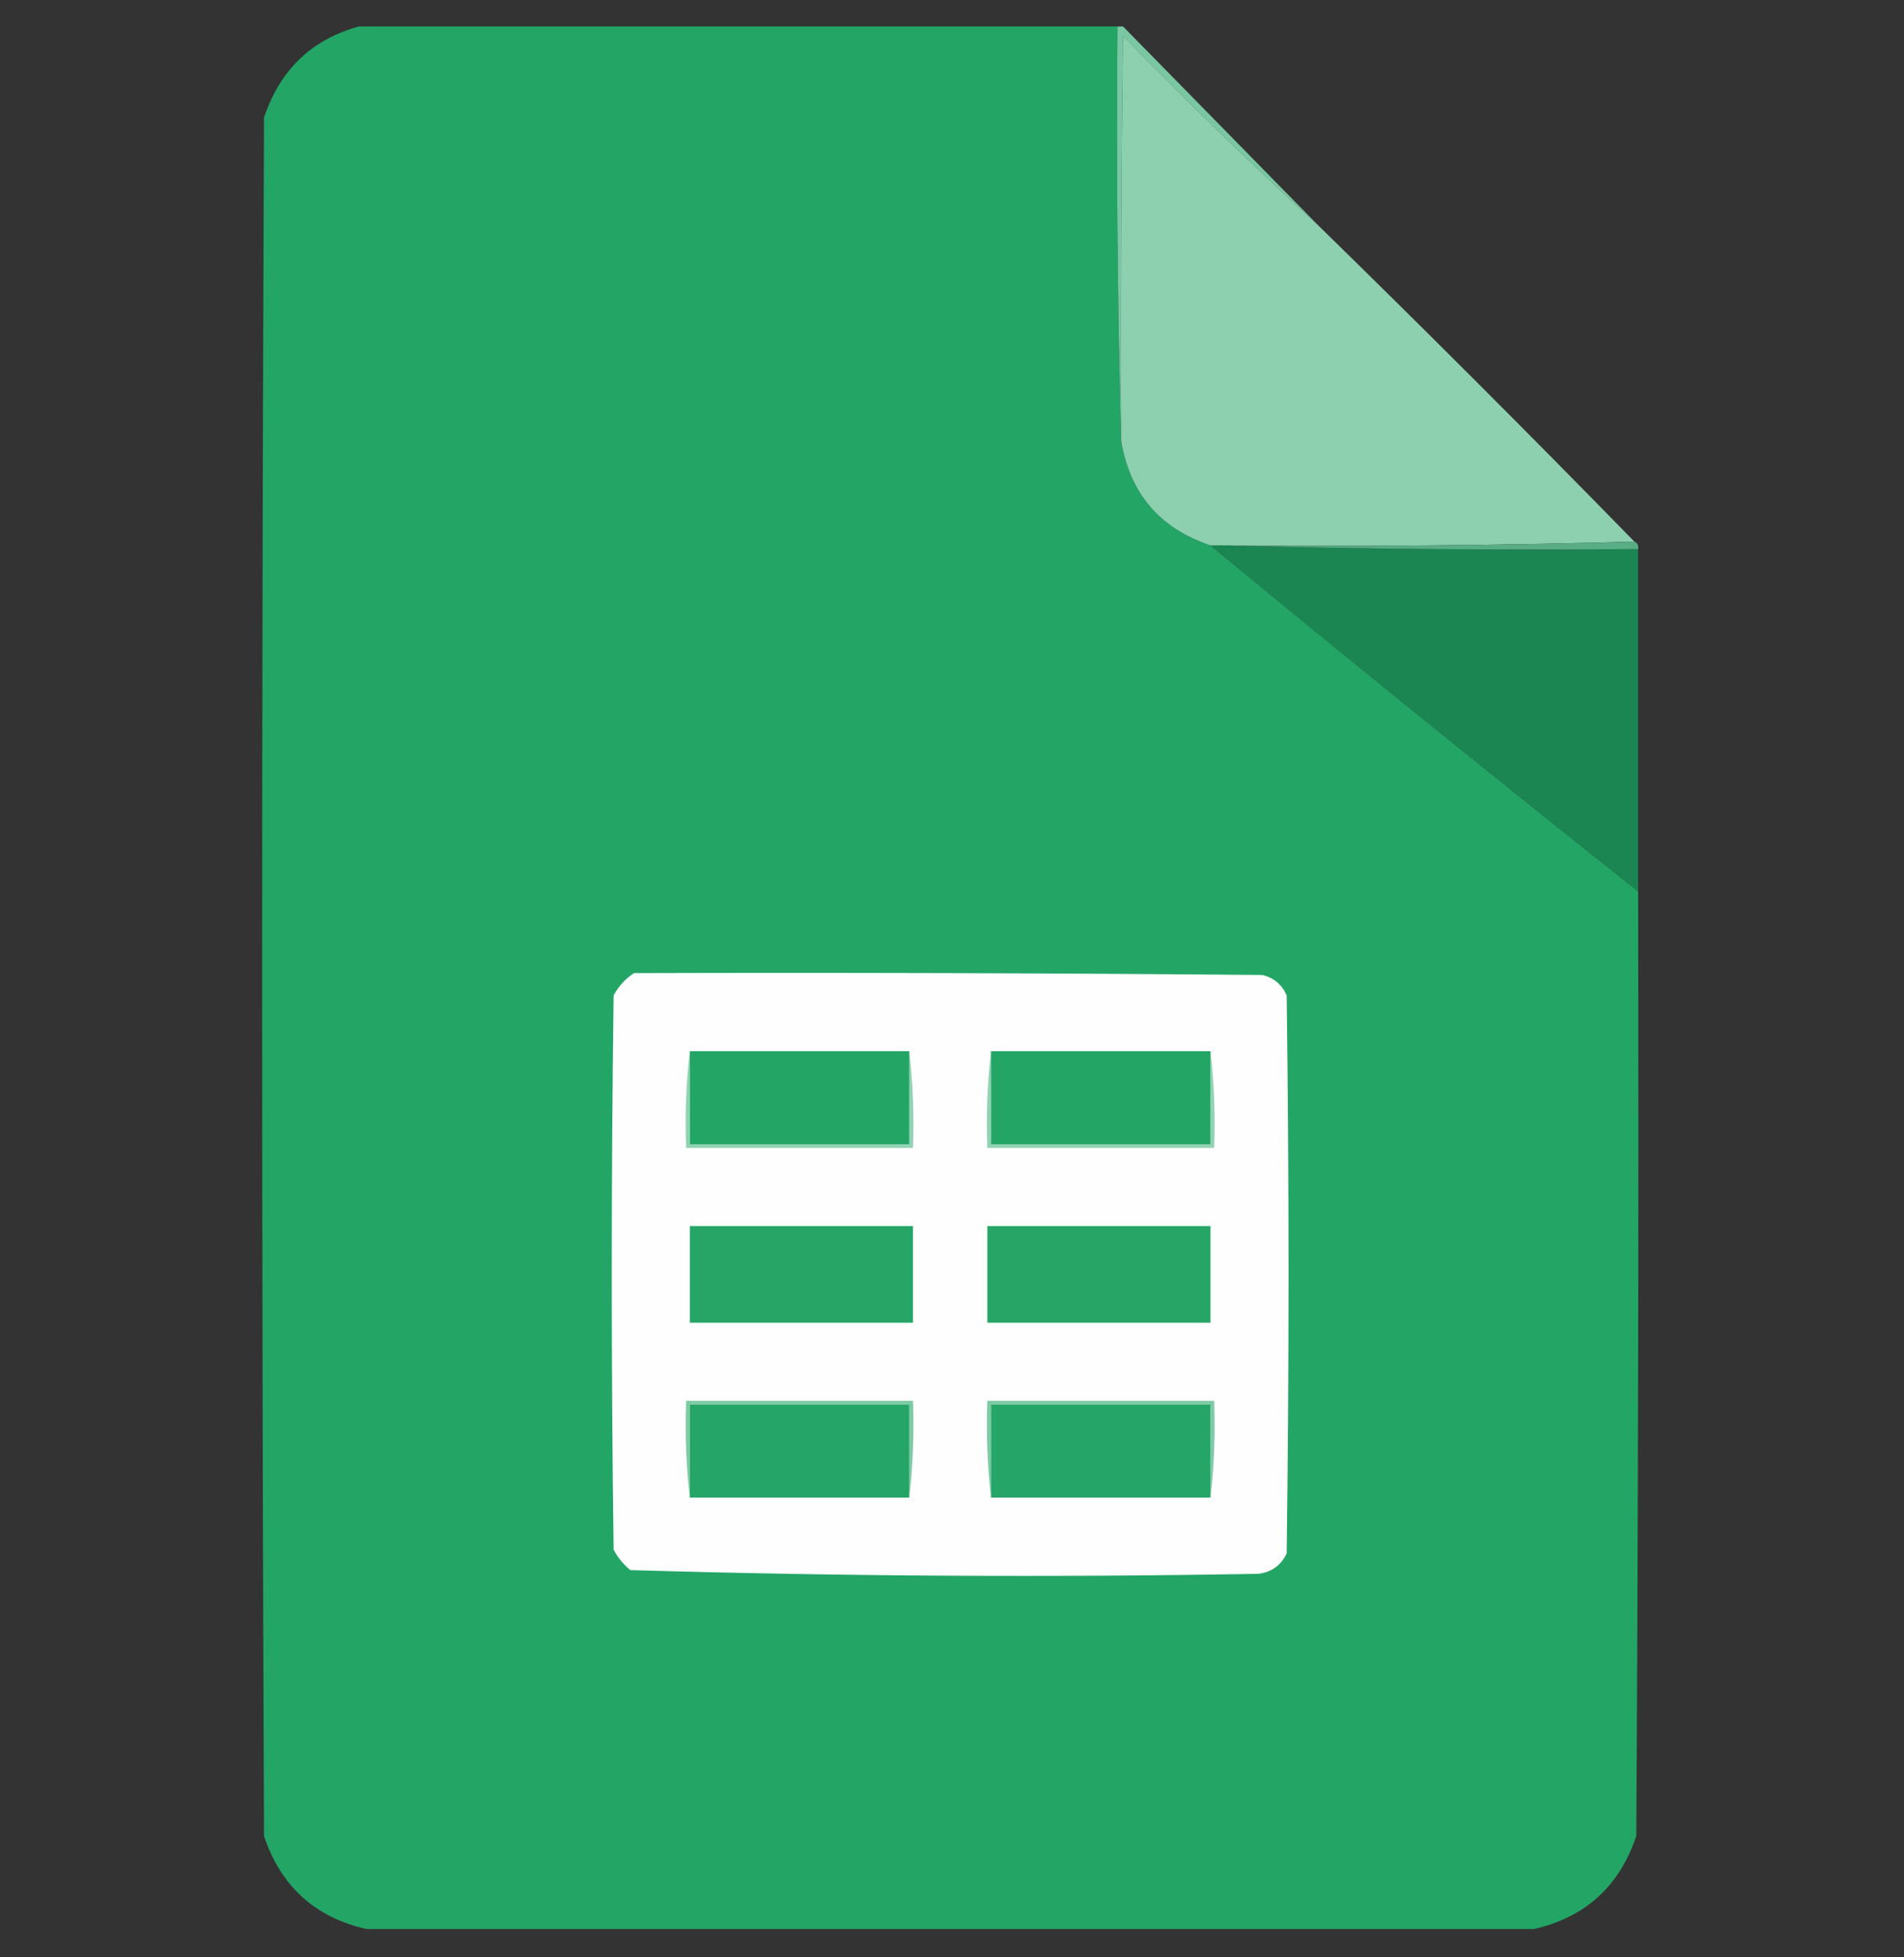 <svg width="36" height="37" viewBox="0 0 36 37" fill="none" xmlns="http://www.w3.org/2000/svg">
<rect x="0" y="0" width="36" height="37" fill="#333333" stroke="none"/>
<g clip-path="url(#clip0_30459_20068)">
<g clip-path="url(#clip1_30459_20068)">
<path opacity="0.997" fill-rule="evenodd" clip-rule="evenodd" d="M6.926 0.465C11.66 0.465 16.395 0.465 21.129 0.465C21.106 3.102 21.129 5.727 21.199 8.34C21.368 9.334 21.931 9.99 22.887 10.309C25.56 12.513 28.255 14.693 30.973 16.848C30.984 22.801 30.973 28.754 30.938 34.707C30.62 35.656 29.976 36.242 29.004 36.465C21.645 36.465 14.285 36.465 6.926 36.465C5.954 36.242 5.309 35.656 4.992 34.707C4.945 23.879 4.945 13.051 4.992 2.223C5.309 1.274 5.954 0.688 6.926 0.465Z" fill="#23A566"/>
<path fill-rule="evenodd" clip-rule="evenodd" d="M21.129 0.465C21.152 0.465 21.176 0.465 21.199 0.465C22.441 1.73 23.683 2.996 24.926 4.262C23.666 3.108 22.436 1.912 21.234 0.676C21.199 3.23 21.187 5.785 21.199 8.34C21.129 5.727 21.105 3.102 21.129 0.465Z" fill="#7AC8A3"/>
<path fill-rule="evenodd" clip-rule="evenodd" d="M24.926 4.262C26.941 6.23 28.934 8.223 30.902 10.238C28.336 10.309 25.758 10.332 23.168 10.309C23.074 10.309 22.98 10.309 22.887 10.309C21.931 9.99 21.368 9.334 21.199 8.34C21.188 5.785 21.199 3.23 21.234 0.676C22.436 1.912 23.666 3.108 24.926 4.262Z" fill="#8DD0B0"/>
<path fill-rule="evenodd" clip-rule="evenodd" d="M22.887 10.309C22.98 10.309 23.074 10.309 23.168 10.309C25.758 10.379 28.359 10.402 30.973 10.379C30.973 12.535 30.973 14.691 30.973 16.848C28.255 14.693 25.56 12.513 22.887 10.309Z" fill="#1C8653"/>
<path fill-rule="evenodd" clip-rule="evenodd" d="M30.902 10.238C30.961 10.262 30.985 10.309 30.973 10.379C28.359 10.402 25.758 10.379 23.168 10.309C25.758 10.332 28.336 10.309 30.902 10.238Z" fill="#58AD84"/>
<path fill-rule="evenodd" clip-rule="evenodd" d="M11.988 18.395C15.949 18.383 19.91 18.395 23.871 18.43C24.088 18.485 24.24 18.614 24.328 18.817C24.375 22.332 24.375 25.848 24.328 29.364C24.224 29.586 24.048 29.715 23.801 29.75C19.834 29.82 15.873 29.797 11.918 29.68C11.786 29.572 11.681 29.443 11.602 29.294C11.555 25.801 11.555 22.309 11.602 18.817C11.697 18.64 11.826 18.499 11.988 18.395Z" fill="#FDFEFD"/>
<path fill-rule="evenodd" clip-rule="evenodd" d="M13.043 19.871C13.043 20.457 13.043 21.043 13.043 21.629C14.426 21.629 15.809 21.629 17.192 21.629C17.192 21.043 17.192 20.457 17.192 19.871C17.261 20.468 17.285 21.077 17.262 21.699C15.832 21.699 14.402 21.699 12.973 21.699C12.95 21.077 12.973 20.468 13.043 19.871Z" fill="#91D2B2"/>
<path fill-rule="evenodd" clip-rule="evenodd" d="M13.043 19.871C14.426 19.871 15.809 19.871 17.191 19.871C17.191 20.457 17.191 21.043 17.191 21.629C15.809 21.629 14.426 21.629 13.043 21.629C13.043 21.043 13.043 20.457 13.043 19.871Z" fill="#23A565"/>
<path fill-rule="evenodd" clip-rule="evenodd" d="M18.738 19.871C18.738 20.457 18.738 21.043 18.738 21.629C20.121 21.629 21.504 21.629 22.887 21.629C22.887 21.043 22.887 20.457 22.887 19.871C22.957 20.468 22.98 21.077 22.957 21.699C21.528 21.699 20.098 21.699 18.668 21.699C18.645 21.077 18.669 20.468 18.738 19.871Z" fill="#91D2B2"/>
<path fill-rule="evenodd" clip-rule="evenodd" d="M18.738 19.871C20.121 19.871 21.504 19.871 22.887 19.871C22.887 20.457 22.887 21.043 22.887 21.629C21.504 21.629 20.121 21.629 18.738 21.629C18.738 21.043 18.738 20.457 18.738 19.871Z" fill="#23A565"/>
<path fill-rule="evenodd" clip-rule="evenodd" d="M13.043 23.176C14.449 23.176 15.855 23.176 17.262 23.176C17.262 23.785 17.262 24.395 17.262 25.004C15.855 25.004 14.449 25.004 13.043 25.004C13.043 24.395 13.043 23.785 13.043 23.176Z" fill="#26A567"/>
<path fill-rule="evenodd" clip-rule="evenodd" d="M18.668 23.176C20.074 23.176 21.48 23.176 22.887 23.176C22.887 23.785 22.887 24.395 22.887 25.004C21.48 25.004 20.074 25.004 18.668 25.004C18.668 24.395 18.668 23.785 18.668 23.176Z" fill="#26A567"/>
<path fill-rule="evenodd" clip-rule="evenodd" d="M17.192 28.309C17.192 27.723 17.192 27.137 17.192 26.551C15.809 26.551 14.426 26.551 13.043 26.551C13.043 27.137 13.043 27.723 13.043 28.309C12.973 27.712 12.95 27.103 12.973 26.48C14.402 26.48 15.832 26.48 17.262 26.48C17.285 27.103 17.261 27.712 17.192 28.309Z" fill="#7FCAA6"/>
<path fill-rule="evenodd" clip-rule="evenodd" d="M22.887 28.309C22.887 27.723 22.887 27.137 22.887 26.551C21.504 26.551 20.121 26.551 18.738 26.551C18.738 27.137 18.738 27.723 18.738 28.309C18.669 27.712 18.645 27.103 18.668 26.48C20.098 26.48 21.528 26.48 22.957 26.48C22.98 27.103 22.957 27.712 22.887 28.309Z" fill="#7FCAA6"/>
<path fill-rule="evenodd" clip-rule="evenodd" d="M17.191 28.309C15.809 28.309 14.426 28.309 13.043 28.309C13.043 27.723 13.043 27.137 13.043 26.551C14.426 26.551 15.809 26.551 17.191 26.551C17.191 27.137 17.191 27.723 17.191 28.309Z" fill="#25A567"/>
<path fill-rule="evenodd" clip-rule="evenodd" d="M22.887 28.309C21.504 28.309 20.121 28.309 18.738 28.309C18.738 27.723 18.738 27.137 18.738 26.551C20.121 26.551 21.504 26.551 22.887 26.551C22.887 27.137 22.887 27.723 22.887 28.309Z" fill="#25A567"/>
</g>
</g>
<defs>
<clipPath id="clip0_30459_20068">
<rect width="36" height="36" fill="white" transform="translate(0 0.5)"/>
</clipPath>
<clipPath id="clip1_30459_20068">
<rect width="36" height="36" fill="white" transform="translate(0 0.5)"/>
</clipPath>
</defs>
</svg>
